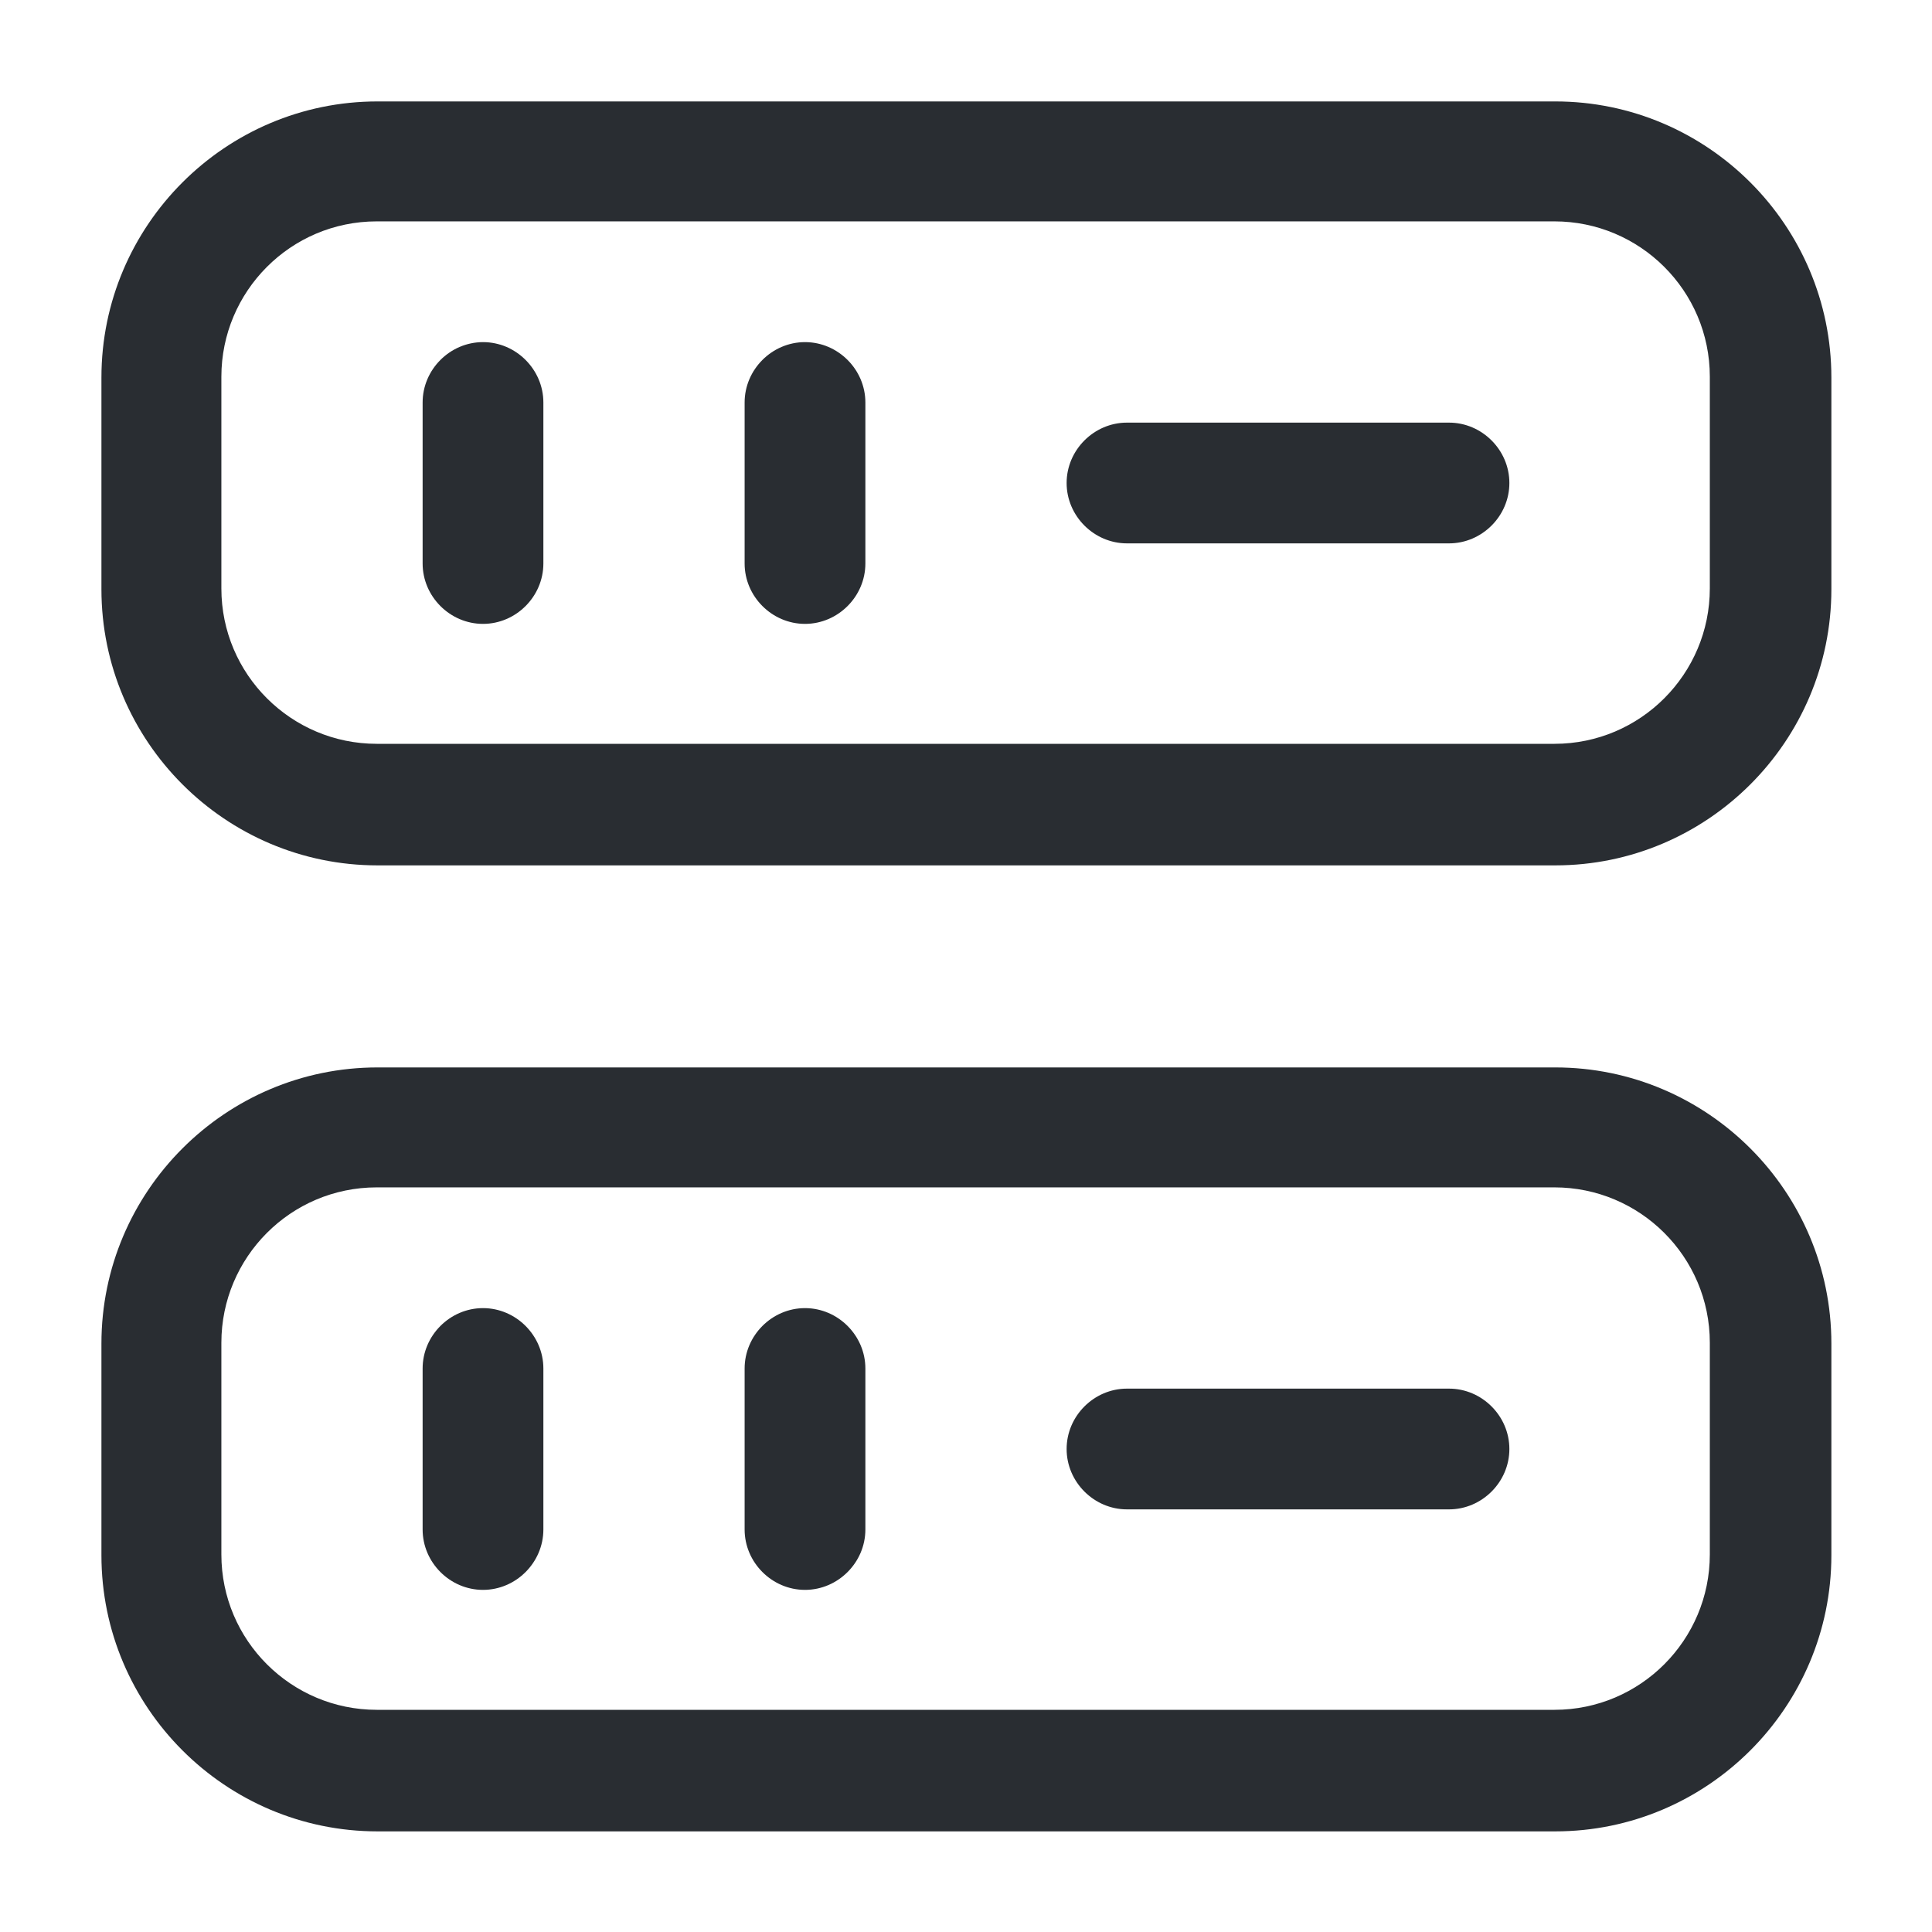 <svg viewBox="0 0 24 24" fill="none" xmlns="http://www.w3.org/2000/svg" height="1em" width="1em">
  <path d="M19.32 10.75H4.69C2.8 10.75 1.26 9.21 1.26 7.32V4.69C1.26 2.8 2.8 1.26 4.69 1.26H19.32C21.21 1.26 22.75 2.8 22.75 4.69V7.32C22.75 9.21 21.21 10.75 19.32 10.75ZM4.68 2.75C3.61 2.75 2.75 3.62 2.75 4.68V7.31C2.75 8.38 3.62 9.24 4.68 9.24H19.31C20.38 9.24 21.24 8.37 21.24 7.31V4.68C21.24 3.61 20.37 2.75 19.31 2.75H4.68Z" fill="#292D32"/>
  <path d="M19.32 22.75H4.69C2.8 22.75 1.26 21.21 1.26 19.32V16.69C1.26 14.8 2.8 13.26 4.69 13.26H19.32C21.21 13.26 22.75 14.8 22.75 16.69V19.32C22.75 21.21 21.21 22.75 19.32 22.75ZM4.68 14.75C3.61 14.75 2.75 15.62 2.75 16.68V19.31C2.75 20.38 3.62 21.24 4.68 21.24H19.31C20.38 21.24 21.24 20.37 21.24 19.31V16.68C21.24 15.61 20.37 14.75 19.31 14.75H4.68Z" fill="#292D32"/>
  <path d="M6 7.75C5.59 7.75 5.25 7.41 5.25 7V5C5.25 4.59 5.59 4.25 6 4.25C6.41 4.25 6.75 4.59 6.75 5V7C6.75 7.41 6.41 7.75 6 7.75Z" fill="#292D32"/>
  <path d="M10 7.75C9.59 7.75 9.25 7.41 9.25 7V5C9.25 4.59 9.59 4.25 10 4.25C10.41 4.25 10.75 4.59 10.75 5V7C10.75 7.41 10.41 7.75 10 7.75Z" fill="#292D32"/>
  <path d="M6 19.75C5.59 19.75 5.25 19.41 5.25 19V17C5.25 16.59 5.59 16.25 6 16.25C6.41 16.25 6.75 16.59 6.75 17V19C6.75 19.41 6.41 19.75 6 19.75Z" fill="#292D32"/>
  <path d="M10 19.75C9.59 19.75 9.25 19.41 9.25 19V17C9.25 16.59 9.59 16.25 10 16.25C10.41 16.25 10.75 16.59 10.75 17V19C10.75 19.41 10.41 19.75 10 19.75Z" fill="#292D32"/>
  <path d="M18 6.75H14C13.59 6.75 13.25 6.41 13.25 6C13.25 5.59 13.59 5.25 14 5.25H18C18.41 5.25 18.75 5.59 18.75 6C18.75 6.41 18.41 6.75 18 6.75Z" fill="#292D32"/>
  <path d="M18 18.75H14C13.59 18.75 13.25 18.41 13.25 18C13.25 17.59 13.59 17.25 14 17.25H18C18.41 17.25 18.75 17.59 18.75 18C18.75 18.41 18.41 18.75 18 18.75Z" fill="#292D32"/>
</svg>
